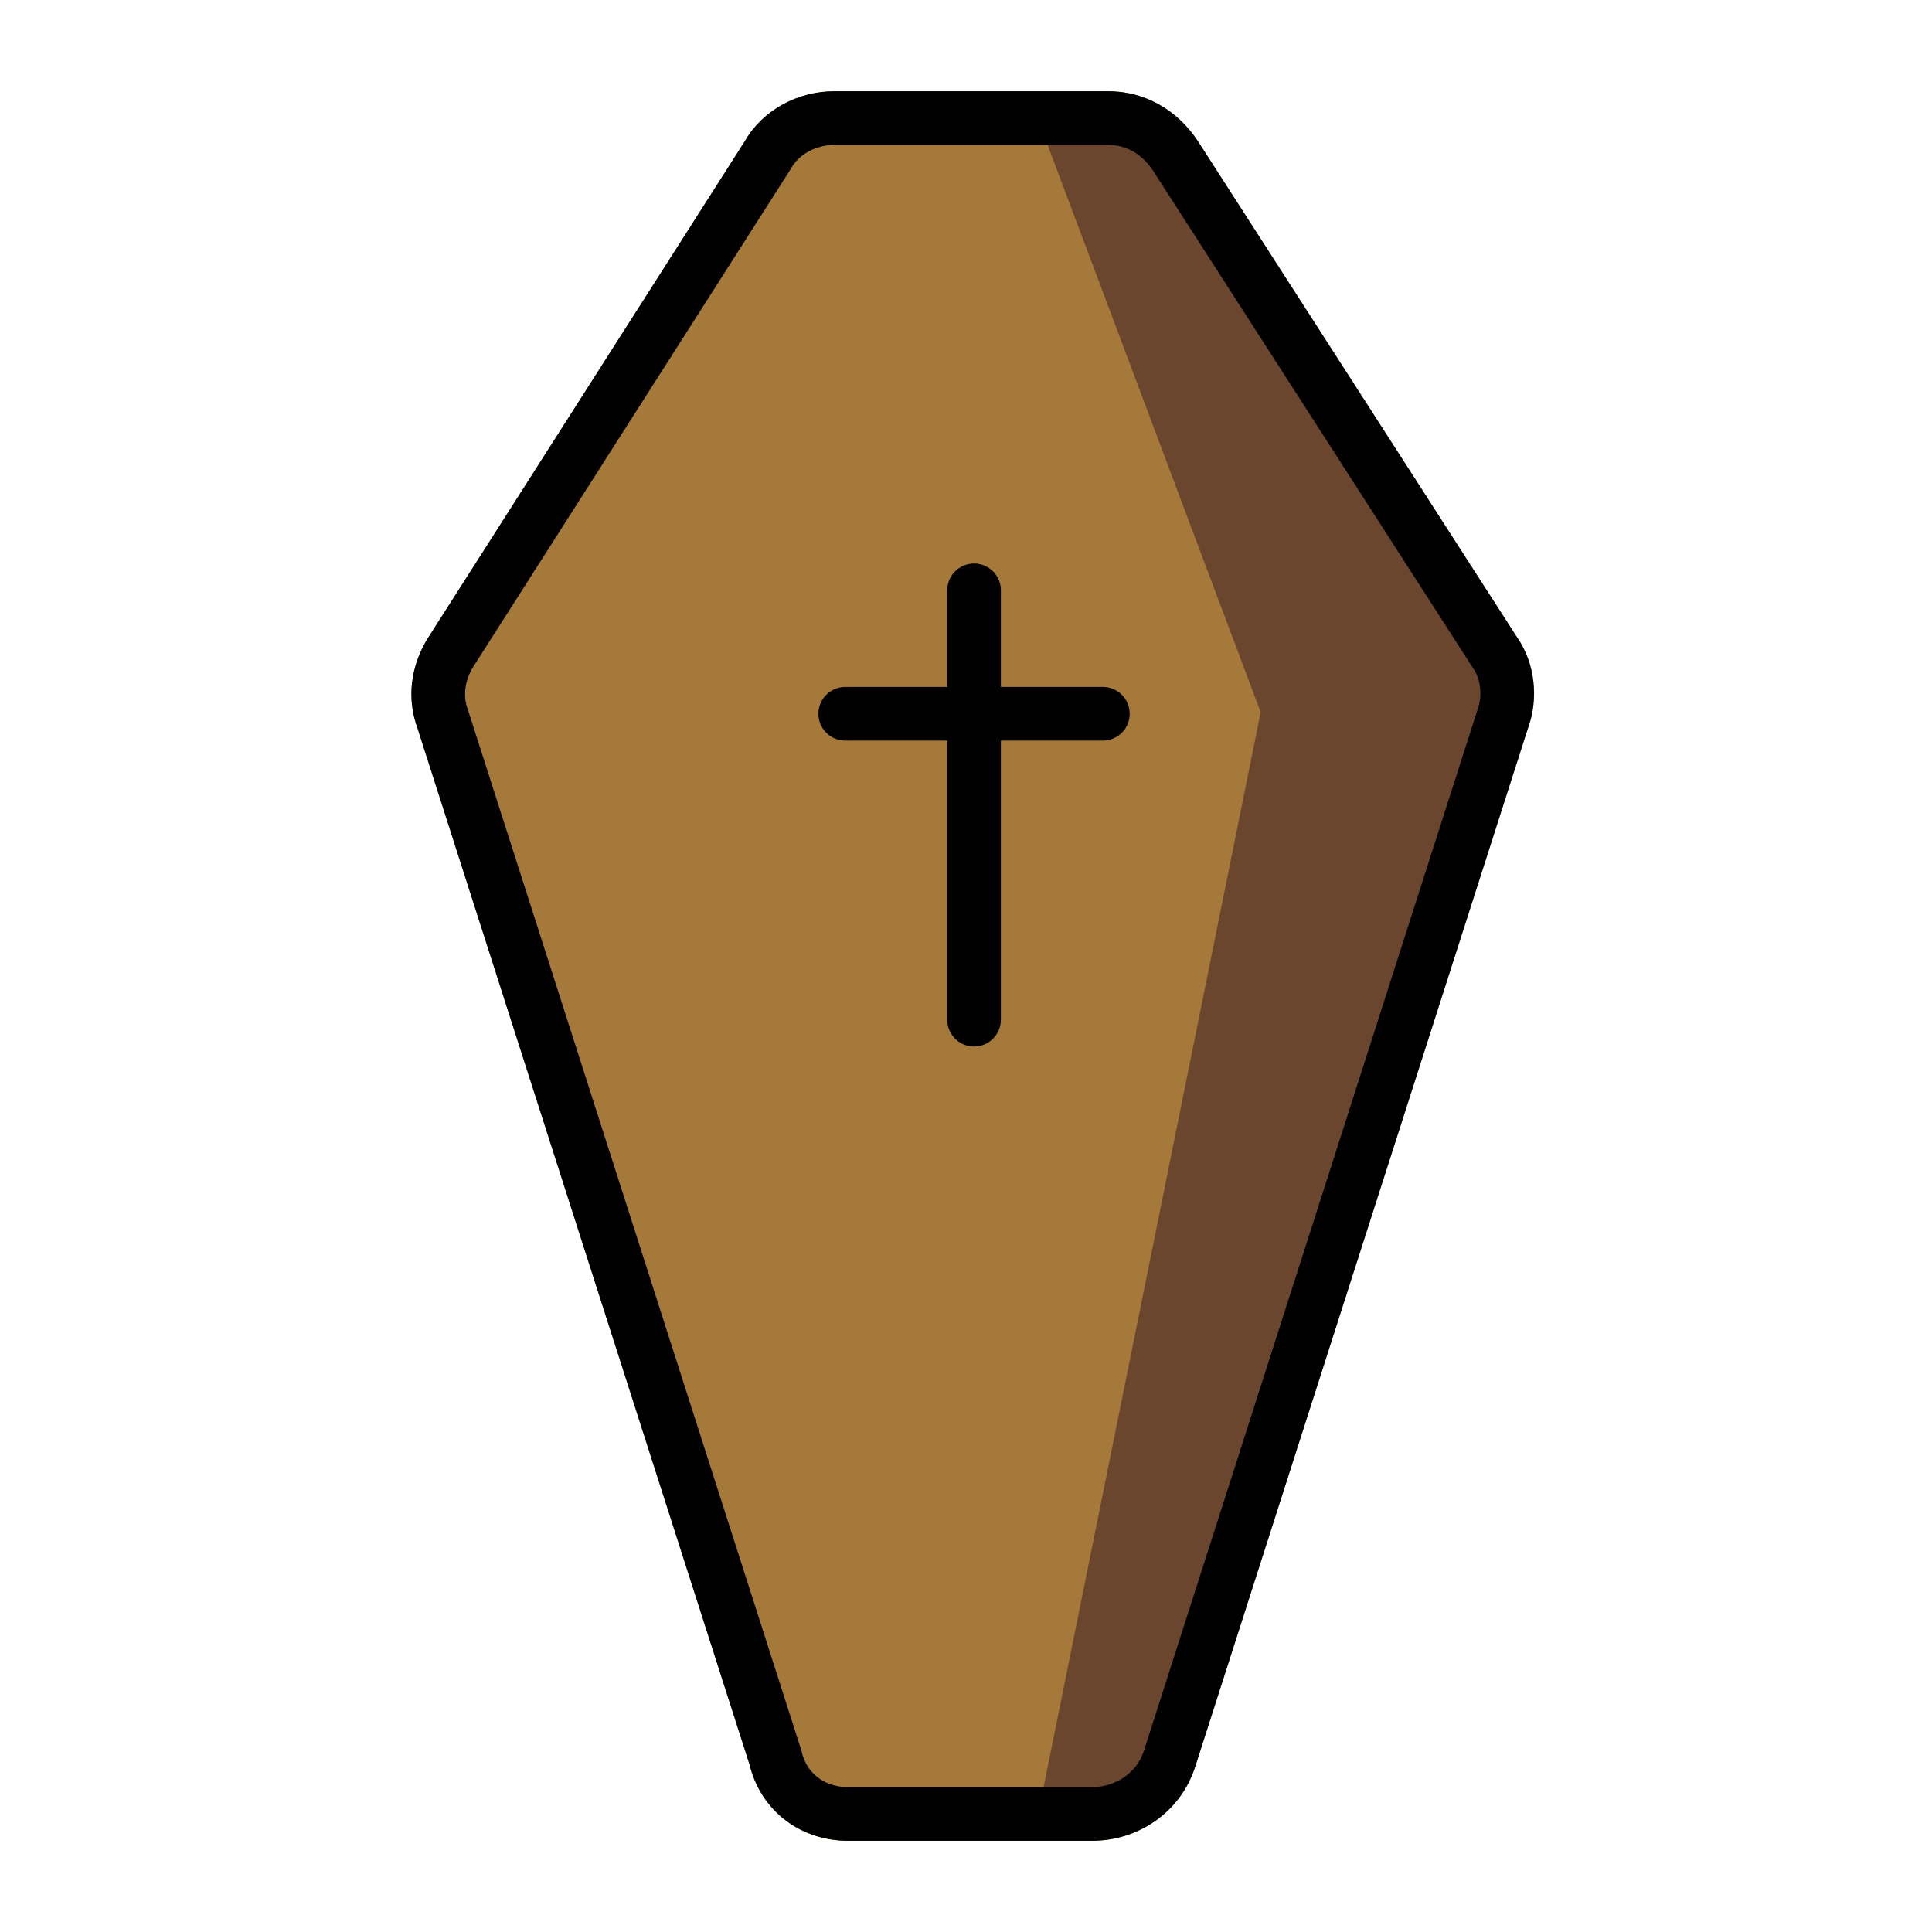 <?xml version="1.0" encoding="utf-8"?>
<!-- Generator: Adobe Illustrator 21.1.0, SVG Export Plug-In . SVG Version: 6.00 Build 0)  -->
<svg version="1.1" id="emoji" xmlns="http://www.w3.org/2000/svg" xmlns:xlink="http://www.w3.org/1999/xlink" x="0px" y="0px"
	 viewBox="0 0 72 72" enable-background="new 0 0 72 72" xml:space="preserve">
<g id="_x26B0_">
	<path fill="#A57939" stroke="#A57939" stroke-width="2" stroke-miterlimit="10" d="M31.6,67.6h9.1c1.3,0,2.5-0.8,2.9-2.1l12.4-38.7
		c0.3-0.8,0.2-1.8-0.3-2.5L43.8,5.8c-0.6-0.9-1.5-1.4-2.5-1.4H31.1c-1,0-2,0.5-2.5,1.4L16.8,24.3c-0.5,0.8-0.6,1.7-0.3,2.5
		l12.4,38.7C29.2,66.8,30.3,67.6,31.6,67.6z"/>
	<g>
		
			<line fill="#C99D66" stroke="#000000" stroke-width="2" stroke-linecap="round" stroke-miterlimit="10" x1="36.3" y1="22" x2="36.3" y2="38"/>
		
			<line fill="#C99D66" stroke="#000000" stroke-width="2" stroke-linecap="round" stroke-miterlimit="10" x1="31.5" y1="26.6" x2="41.1" y2="26.6"/>
	</g>
	<polygon fill="#6A462F" stroke="#6A462F" stroke-linejoin="round" stroke-miterlimit="10" points="39.2,4.4 47.5,26.5 39.2,67.6 
		41.5,67.5 56,25.4 41.5,4.5 	"/>
	<path fill="none" stroke="#000000" stroke-width="2" stroke-miterlimit="10" d="M31.6,67.6h9.1c1.3,0,2.5-0.8,2.9-2.1l12.4-38.7
		c0.3-0.8,0.2-1.8-0.3-2.5L43.8,5.8c-0.6-0.9-1.5-1.4-2.5-1.4H31.1c-1,0-2,0.5-2.5,1.4L16.8,24.3c-0.5,0.8-0.6,1.7-0.3,2.5
		l12.4,38.7C29.2,66.8,30.3,67.6,31.6,67.6z"/>
</g>
</svg>

